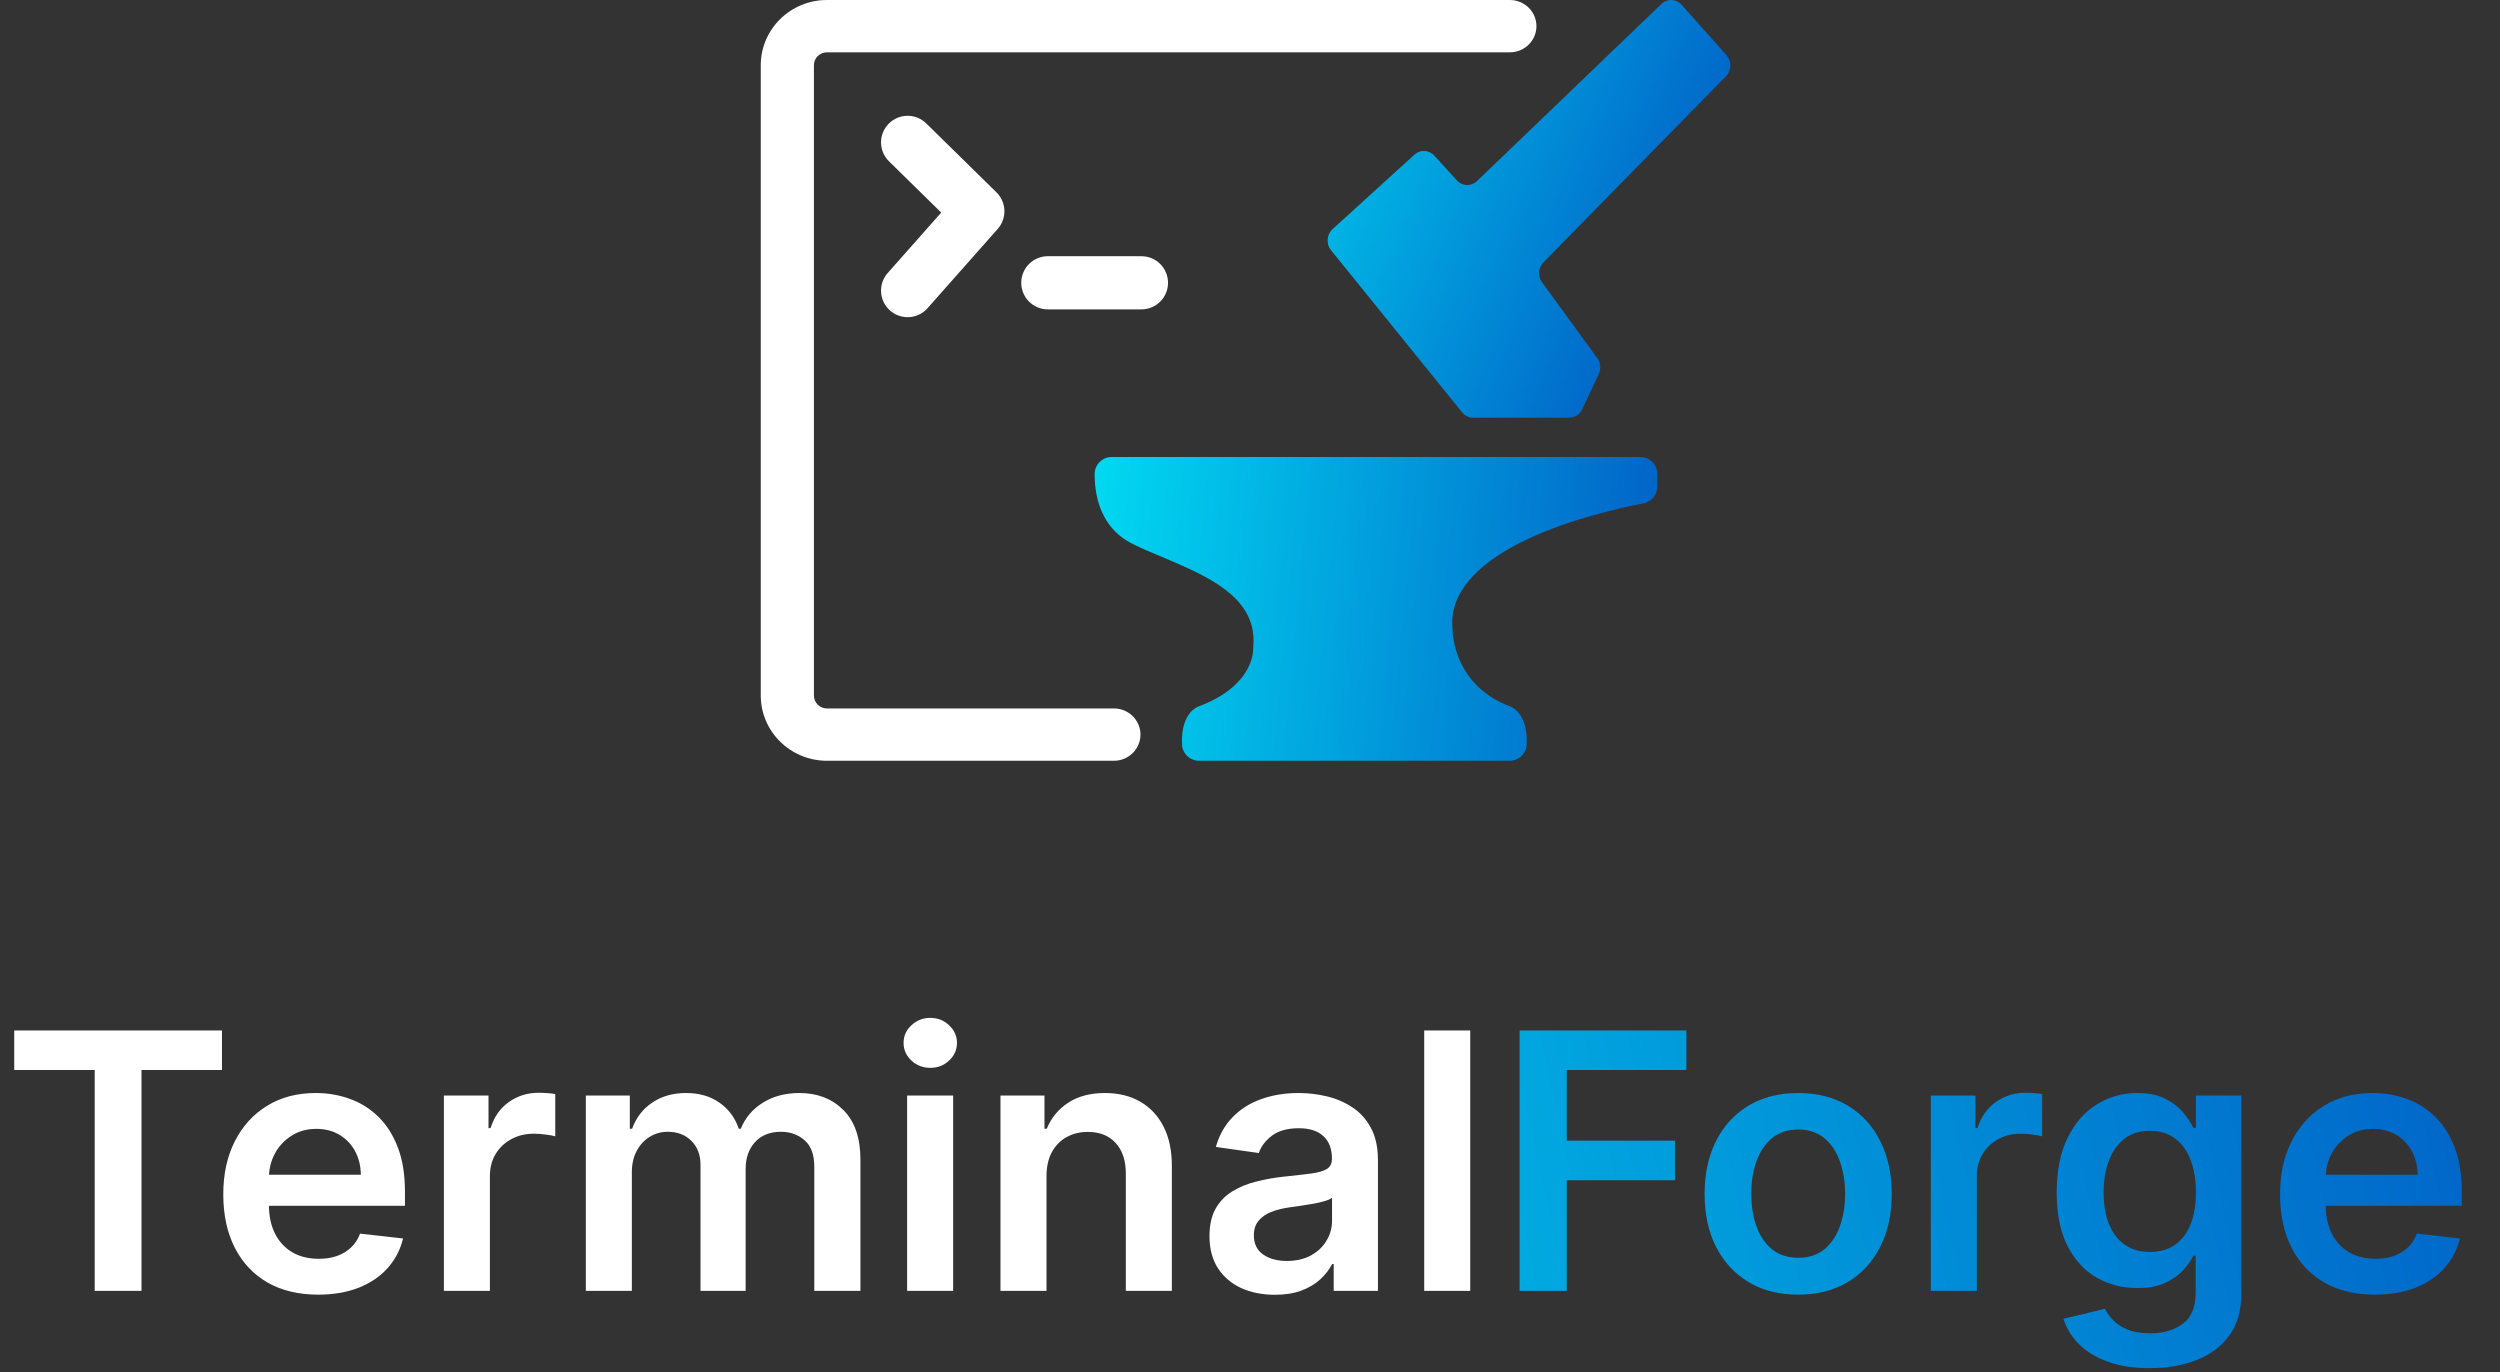 <svg width="235" height="129" viewBox="0 0 235 129" fill="none" xmlns="http://www.w3.org/2000/svg">
<rect x="0" y="0" width="235" height="129" fill="#333333" stroke="none"/>
<path d="M104.706 71.512H77.736C74.304 71.512 71.512 68.764 71.512 65.386V6.126C71.512 2.749 74.304 0 77.736 0H141.928C143.307 0 144.426 1.101 144.426 2.459C144.426 3.817 143.307 4.918 141.928 4.918H77.736C77.059 4.918 76.508 5.46 76.508 6.126V65.386C76.508 66.052 77.059 66.594 77.736 66.594H104.706C106.085 66.594 107.204 67.695 107.204 69.053C107.204 70.411 106.085 71.512 104.706 71.512Z" fill="white"/>
<path d="M85.316 29.814C84.728 29.814 84.136 29.608 83.661 29.187C82.627 28.273 82.532 26.693 83.446 25.661L88.474 19.982L83.567 15.166C82.582 14.199 82.567 12.617 83.533 11.633C84.499 10.649 86.081 10.634 87.066 11.6L93.667 18.078C94.616 19.01 94.669 20.522 93.787 21.517L87.186 28.974C86.692 29.532 86.005 29.816 85.314 29.816L85.316 29.814Z" fill="white"/>
<path d="M107.296 29.081H98.495C97.116 29.081 95.997 27.962 95.997 26.582C95.997 25.203 97.116 24.084 98.495 24.084H107.296C108.676 24.084 109.795 25.203 109.795 26.582C109.795 27.962 108.676 29.081 107.296 29.081Z" fill="white"/>
<path d="M138.868 16.99L156.142 0.404C156.683 -0.152 157.555 -0.131 158.072 0.45L162.292 5.19C162.784 5.742 162.773 6.602 162.27 7.141L145.058 24.687C144.59 25.188 144.544 25.973 144.95 26.531L150.15 33.672C150.46 34.099 150.513 34.673 150.287 35.154L148.724 38.474C148.497 38.956 148.028 39.262 147.515 39.262H138.469C138.1 39.262 137.747 39.103 137.492 38.823L125.166 23.581C124.635 22.996 124.68 22.062 125.264 21.536L132.968 14.528C133.512 14.038 134.327 14.08 134.822 14.624L136.947 16.958C137.466 17.528 138.329 17.544 138.866 16.992L138.868 16.99Z" fill="url(#paint0_linear_1_531)"/>
<path d="M155.79 45.744V44.559C155.79 43.676 155.074 42.96 154.191 42.96H104.495C103.612 42.96 102.896 43.677 102.896 44.559C102.896 47.094 103.732 49.455 105.88 50.797C106.847 51.402 108.602 52.075 110.353 52.83C114.241 54.506 118.176 56.526 117.81 60.754C117.805 60.81 117.802 60.865 117.803 60.921C117.813 61.423 117.662 64.577 112.594 66.43C112.594 66.43 110.988 67.021 111.11 69.913C111.11 70.797 111.826 71.512 112.709 71.512H131.194H141.906C142.79 71.512 143.505 70.796 143.505 69.913C143.627 67.02 142.021 66.43 142.021 66.43C136.81 64.525 136.551 59.758 136.538 59.234C136.538 59.2 136.535 59.165 136.532 59.13C135.832 51.499 150.063 48.165 154.493 47.314C155.246 47.169 155.789 46.511 155.789 45.744H155.79Z" fill="url(#paint1_linear_1_531)"/>
<path d="M1.338 100.58V96.864H20.866V100.58H13.301V121.339H8.903V100.58H1.338ZM29.903 121.697C28.063 121.697 26.474 121.315 25.135 120.55C23.805 119.777 22.781 118.686 22.064 117.275C21.347 115.857 20.988 114.188 20.988 112.268C20.988 110.38 21.347 108.723 22.064 107.297C22.789 105.863 23.801 104.747 25.099 103.951C26.398 103.146 27.924 102.744 29.676 102.744C30.808 102.744 31.875 102.927 32.879 103.293C33.891 103.652 34.783 104.209 35.556 104.966C36.337 105.723 36.95 106.687 37.396 107.858C37.843 109.022 38.066 110.408 38.066 112.017V113.344H23.02V110.428H33.919C33.911 109.599 33.731 108.862 33.381 108.217C33.03 107.564 32.54 107.05 31.911 106.675C31.29 106.301 30.565 106.114 29.736 106.114C28.852 106.114 28.075 106.329 27.406 106.759C26.736 107.181 26.215 107.739 25.84 108.432C25.474 109.117 25.286 109.87 25.278 110.691V113.236C25.278 114.304 25.474 115.22 25.864 115.985C26.254 116.742 26.8 117.323 27.501 117.73C28.202 118.128 29.023 118.327 29.963 118.327C30.593 118.327 31.162 118.239 31.672 118.064C32.182 117.881 32.624 117.614 32.998 117.263C33.373 116.913 33.656 116.479 33.847 115.961L37.886 116.415C37.631 117.483 37.145 118.415 36.428 119.211C35.719 120 34.811 120.614 33.704 121.052C32.596 121.482 31.329 121.697 29.903 121.697ZM41.725 121.339V102.983H45.92V106.042H46.111C46.446 104.982 47.02 104.166 47.832 103.592C48.653 103.01 49.589 102.72 50.641 102.72C50.88 102.72 51.146 102.732 51.441 102.755C51.744 102.771 51.995 102.799 52.194 102.839V106.819C52.011 106.755 51.72 106.699 51.322 106.651C50.931 106.596 50.553 106.568 50.186 106.568C49.398 106.568 48.689 106.739 48.059 107.082C47.438 107.416 46.948 107.882 46.589 108.48C46.231 109.077 46.051 109.766 46.051 110.547V121.339H41.725ZM55.068 121.339V102.983H59.203V106.102H59.418C59.801 105.05 60.434 104.229 61.318 103.64C62.203 103.042 63.258 102.744 64.485 102.744C65.728 102.744 66.776 103.046 67.628 103.652C68.489 104.249 69.094 105.066 69.445 106.102H69.636C70.042 105.082 70.727 104.269 71.692 103.664C72.663 103.05 73.815 102.744 75.145 102.744C76.834 102.744 78.213 103.277 79.28 104.345C80.348 105.412 80.881 106.97 80.881 109.018V121.339H76.543V109.687C76.543 108.548 76.241 107.715 75.635 107.189C75.03 106.655 74.289 106.388 73.412 106.388C72.369 106.388 71.552 106.715 70.963 107.368C70.381 108.014 70.09 108.854 70.09 109.89V121.339H65.848V109.508C65.848 108.559 65.561 107.803 64.987 107.237C64.421 106.671 63.681 106.388 62.764 106.388C62.143 106.388 61.577 106.548 61.067 106.866C60.557 107.177 60.151 107.619 59.848 108.193C59.546 108.759 59.394 109.42 59.394 110.177V121.339H55.068ZM85.27 121.339V102.983H89.596V121.339H85.27ZM87.445 100.377C86.76 100.377 86.171 100.15 85.677 99.696C85.183 99.234 84.936 98.68 84.936 98.035C84.936 97.382 85.183 96.828 85.677 96.374C86.171 95.912 86.76 95.681 87.445 95.681C88.138 95.681 88.728 95.912 89.214 96.374C89.708 96.828 89.955 97.382 89.955 98.035C89.955 98.68 89.708 99.234 89.214 99.696C88.728 100.15 88.138 100.377 87.445 100.377ZM98.371 110.583V121.339H94.045V102.983H98.18V106.102H98.395C98.817 105.074 99.49 104.257 100.415 103.652C101.347 103.046 102.498 102.744 103.868 102.744C105.135 102.744 106.239 103.014 107.179 103.556C108.127 104.098 108.86 104.883 109.378 105.91C109.903 106.938 110.162 108.185 110.154 109.651V121.339H105.828V110.32C105.828 109.093 105.51 108.133 104.872 107.44C104.243 106.747 103.37 106.4 102.255 106.4C101.498 106.4 100.825 106.568 100.235 106.902C99.654 107.229 99.196 107.703 98.861 108.324C98.534 108.946 98.371 109.699 98.371 110.583ZM119.834 121.709C118.671 121.709 117.623 121.502 116.691 121.088C115.767 120.665 115.034 120.044 114.492 119.223C113.959 118.403 113.692 117.391 113.692 116.188C113.692 115.152 113.883 114.296 114.265 113.619C114.648 112.941 115.17 112.4 115.831 111.993C116.492 111.587 117.237 111.28 118.066 111.073C118.902 110.858 119.767 110.703 120.659 110.607C121.734 110.495 122.607 110.396 123.276 110.308C123.945 110.213 124.431 110.069 124.734 109.878C125.045 109.679 125.2 109.372 125.2 108.958V108.886C125.2 107.986 124.933 107.289 124.399 106.795C123.866 106.301 123.097 106.054 122.093 106.054C121.033 106.054 120.193 106.285 119.571 106.747C118.958 107.209 118.544 107.755 118.329 108.384L114.289 107.811C114.608 106.695 115.134 105.763 115.867 105.014C116.6 104.257 117.496 103.692 118.556 103.317C119.615 102.935 120.786 102.744 122.069 102.744C122.953 102.744 123.834 102.847 124.71 103.054C125.587 103.261 126.387 103.604 127.112 104.082C127.837 104.552 128.419 105.193 128.857 106.006C129.303 106.819 129.526 107.834 129.526 109.053V121.339H125.367V118.817H125.224C124.961 119.327 124.591 119.805 124.113 120.251C123.643 120.689 123.049 121.044 122.332 121.315C121.623 121.578 120.79 121.709 119.834 121.709ZM120.958 118.53C121.826 118.53 122.579 118.359 123.216 118.016C123.854 117.666 124.344 117.204 124.686 116.63C125.037 116.056 125.212 115.431 125.212 114.754V112.591C125.077 112.702 124.846 112.806 124.519 112.902C124.2 112.997 123.842 113.081 123.443 113.152C123.045 113.224 122.651 113.288 122.26 113.344C121.87 113.399 121.531 113.447 121.244 113.487C120.599 113.575 120.022 113.718 119.512 113.917C119.002 114.116 118.599 114.395 118.305 114.754C118.01 115.104 117.862 115.559 117.862 116.116C117.862 116.913 118.153 117.514 118.735 117.921C119.316 118.327 120.057 118.53 120.958 118.53ZM138.202 96.864V121.339H133.876V96.864H138.202Z" fill="white"/>
<path d="M142.842 121.339V96.864H158.521V100.58H147.276V107.225H157.446V110.942H147.276V121.339H142.842ZM169.029 121.697C167.236 121.697 165.683 121.303 164.368 120.514C163.054 119.725 162.034 118.622 161.309 117.204C160.592 115.786 160.233 114.128 160.233 112.232C160.233 110.336 160.592 108.675 161.309 107.249C162.034 105.823 163.054 104.715 164.368 103.927C165.683 103.138 167.236 102.744 169.029 102.744C170.821 102.744 172.375 103.138 173.69 103.927C175.004 104.715 176.02 105.823 176.737 107.249C177.462 108.675 177.824 110.336 177.824 112.232C177.824 114.128 177.462 115.786 176.737 117.204C176.02 118.622 175.004 119.725 173.69 120.514C172.375 121.303 170.821 121.697 169.029 121.697ZM169.053 118.231C170.025 118.231 170.837 117.965 171.491 117.431C172.144 116.889 172.63 116.164 172.949 115.256C173.275 114.348 173.439 113.336 173.439 112.22C173.439 111.097 173.275 110.081 172.949 109.173C172.63 108.257 172.144 107.528 171.491 106.986C170.837 106.444 170.025 106.173 169.053 106.173C168.057 106.173 167.228 106.444 166.567 106.986C165.914 107.528 165.424 108.257 165.097 109.173C164.778 110.081 164.619 111.097 164.619 112.22C164.619 113.336 164.778 114.348 165.097 115.256C165.424 116.164 165.914 116.889 166.567 117.431C167.228 117.965 168.057 118.231 169.053 118.231ZM181.496 121.339V102.983H185.691V106.042H185.882C186.217 104.982 186.79 104.166 187.603 103.592C188.424 103.01 189.36 102.72 190.411 102.72C190.65 102.72 190.917 102.732 191.212 102.755C191.515 102.771 191.766 102.799 191.965 102.839V106.819C191.782 106.755 191.491 106.699 191.093 106.651C190.702 106.596 190.324 106.568 189.957 106.568C189.169 106.568 188.459 106.739 187.83 107.082C187.209 107.416 186.719 107.882 186.36 108.48C186.002 109.077 185.822 109.766 185.822 110.547V121.339H181.496ZM202.066 128.605C200.513 128.605 199.178 128.393 198.063 127.971C196.947 127.557 196.051 126.999 195.374 126.298C194.697 125.597 194.227 124.82 193.964 123.968L197.86 123.024C198.035 123.382 198.29 123.737 198.624 124.087C198.959 124.446 199.409 124.741 199.975 124.972C200.548 125.211 201.269 125.33 202.138 125.33C203.365 125.33 204.381 125.031 205.185 124.434C205.99 123.844 206.392 122.872 206.392 121.518V118.04H206.177C205.954 118.486 205.627 118.945 205.197 119.415C204.775 119.885 204.213 120.279 203.512 120.598C202.819 120.916 201.947 121.076 200.895 121.076C199.485 121.076 198.206 120.745 197.059 120.084C195.92 119.415 195.011 118.419 194.334 117.096C193.665 115.766 193.33 114.101 193.33 112.101C193.33 110.085 193.665 108.384 194.334 106.998C195.011 105.604 195.924 104.548 197.071 103.831C198.218 103.106 199.497 102.744 200.907 102.744C201.983 102.744 202.867 102.927 203.56 103.293C204.261 103.652 204.819 104.086 205.233 104.596C205.647 105.098 205.962 105.572 206.177 106.018H206.416V102.983H210.683V121.637C210.683 123.207 210.308 124.506 209.559 125.533C208.81 126.561 207.787 127.33 206.488 127.84C205.189 128.35 203.715 128.605 202.066 128.605ZM202.102 117.682C203.018 117.682 203.799 117.459 204.444 117.013C205.09 116.566 205.58 115.925 205.914 115.088C206.249 114.252 206.416 113.248 206.416 112.077C206.416 110.922 206.249 109.91 205.914 109.041C205.588 108.173 205.102 107.5 204.456 107.022C203.819 106.536 203.034 106.293 202.102 106.293C201.138 106.293 200.333 106.544 199.688 107.046C199.043 107.548 198.557 108.237 198.23 109.113C197.903 109.982 197.74 110.97 197.74 112.077C197.74 113.2 197.903 114.184 198.23 115.029C198.565 115.865 199.055 116.519 199.7 116.989C200.353 117.451 201.154 117.682 202.102 117.682ZM223.243 121.697C221.402 121.697 219.813 121.315 218.474 120.55C217.144 119.777 216.12 118.686 215.403 117.275C214.686 115.857 214.327 114.188 214.327 112.268C214.327 110.38 214.686 108.723 215.403 107.297C216.128 105.863 217.14 104.747 218.438 103.951C219.737 103.146 221.263 102.744 223.016 102.744C224.147 102.744 225.214 102.927 226.218 103.293C227.23 103.652 228.122 104.209 228.895 104.966C229.676 105.723 230.289 106.687 230.736 107.858C231.182 109.022 231.405 110.408 231.405 112.017V113.344H216.359V110.428H227.258C227.25 109.599 227.071 108.862 226.72 108.217C226.37 107.564 225.88 107.05 225.25 106.675C224.629 106.301 223.904 106.114 223.075 106.114C222.191 106.114 221.414 106.329 220.745 106.759C220.076 107.181 219.554 107.739 219.179 108.432C218.813 109.117 218.626 109.87 218.618 110.691V113.236C218.618 114.304 218.813 115.22 219.203 115.985C219.594 116.742 220.139 117.323 220.841 117.73C221.542 118.128 222.362 118.327 223.302 118.327C223.932 118.327 224.501 118.239 225.011 118.064C225.521 117.881 225.963 117.614 226.338 117.263C226.712 116.913 226.995 116.479 227.186 115.961L231.226 116.415C230.971 117.483 230.485 118.415 229.768 119.211C229.059 120 228.15 120.614 227.043 121.052C225.935 121.482 224.669 121.697 223.243 121.697Z" fill="url(#paint2_linear_1_531)"/>
<defs>
<linearGradient id="paint0_linear_1_531" x1="107.267" y1="19.631" x2="156.745" y2="40.395" gradientUnits="userSpaceOnUse">
<stop stop-color="#01E0F4"/>
<stop offset="1" stop-color="#0155C3"/>
</linearGradient>
<linearGradient id="paint1_linear_1_531" x1="97.853" y1="61.937" x2="160.977" y2="67.872" gradientUnits="userSpaceOnUse">
<stop stop-color="#01E0F4"/>
<stop offset="1" stop-color="#0155C3"/>
</linearGradient>
<linearGradient id="paint2_linear_1_531" x1="68.007" y1="120.856" x2="250.517" y2="80.565" gradientUnits="userSpaceOnUse">
<stop stop-color="#01E0F4"/>
<stop offset="1" stop-color="#0155C3"/>
</linearGradient>
</defs>
</svg>
